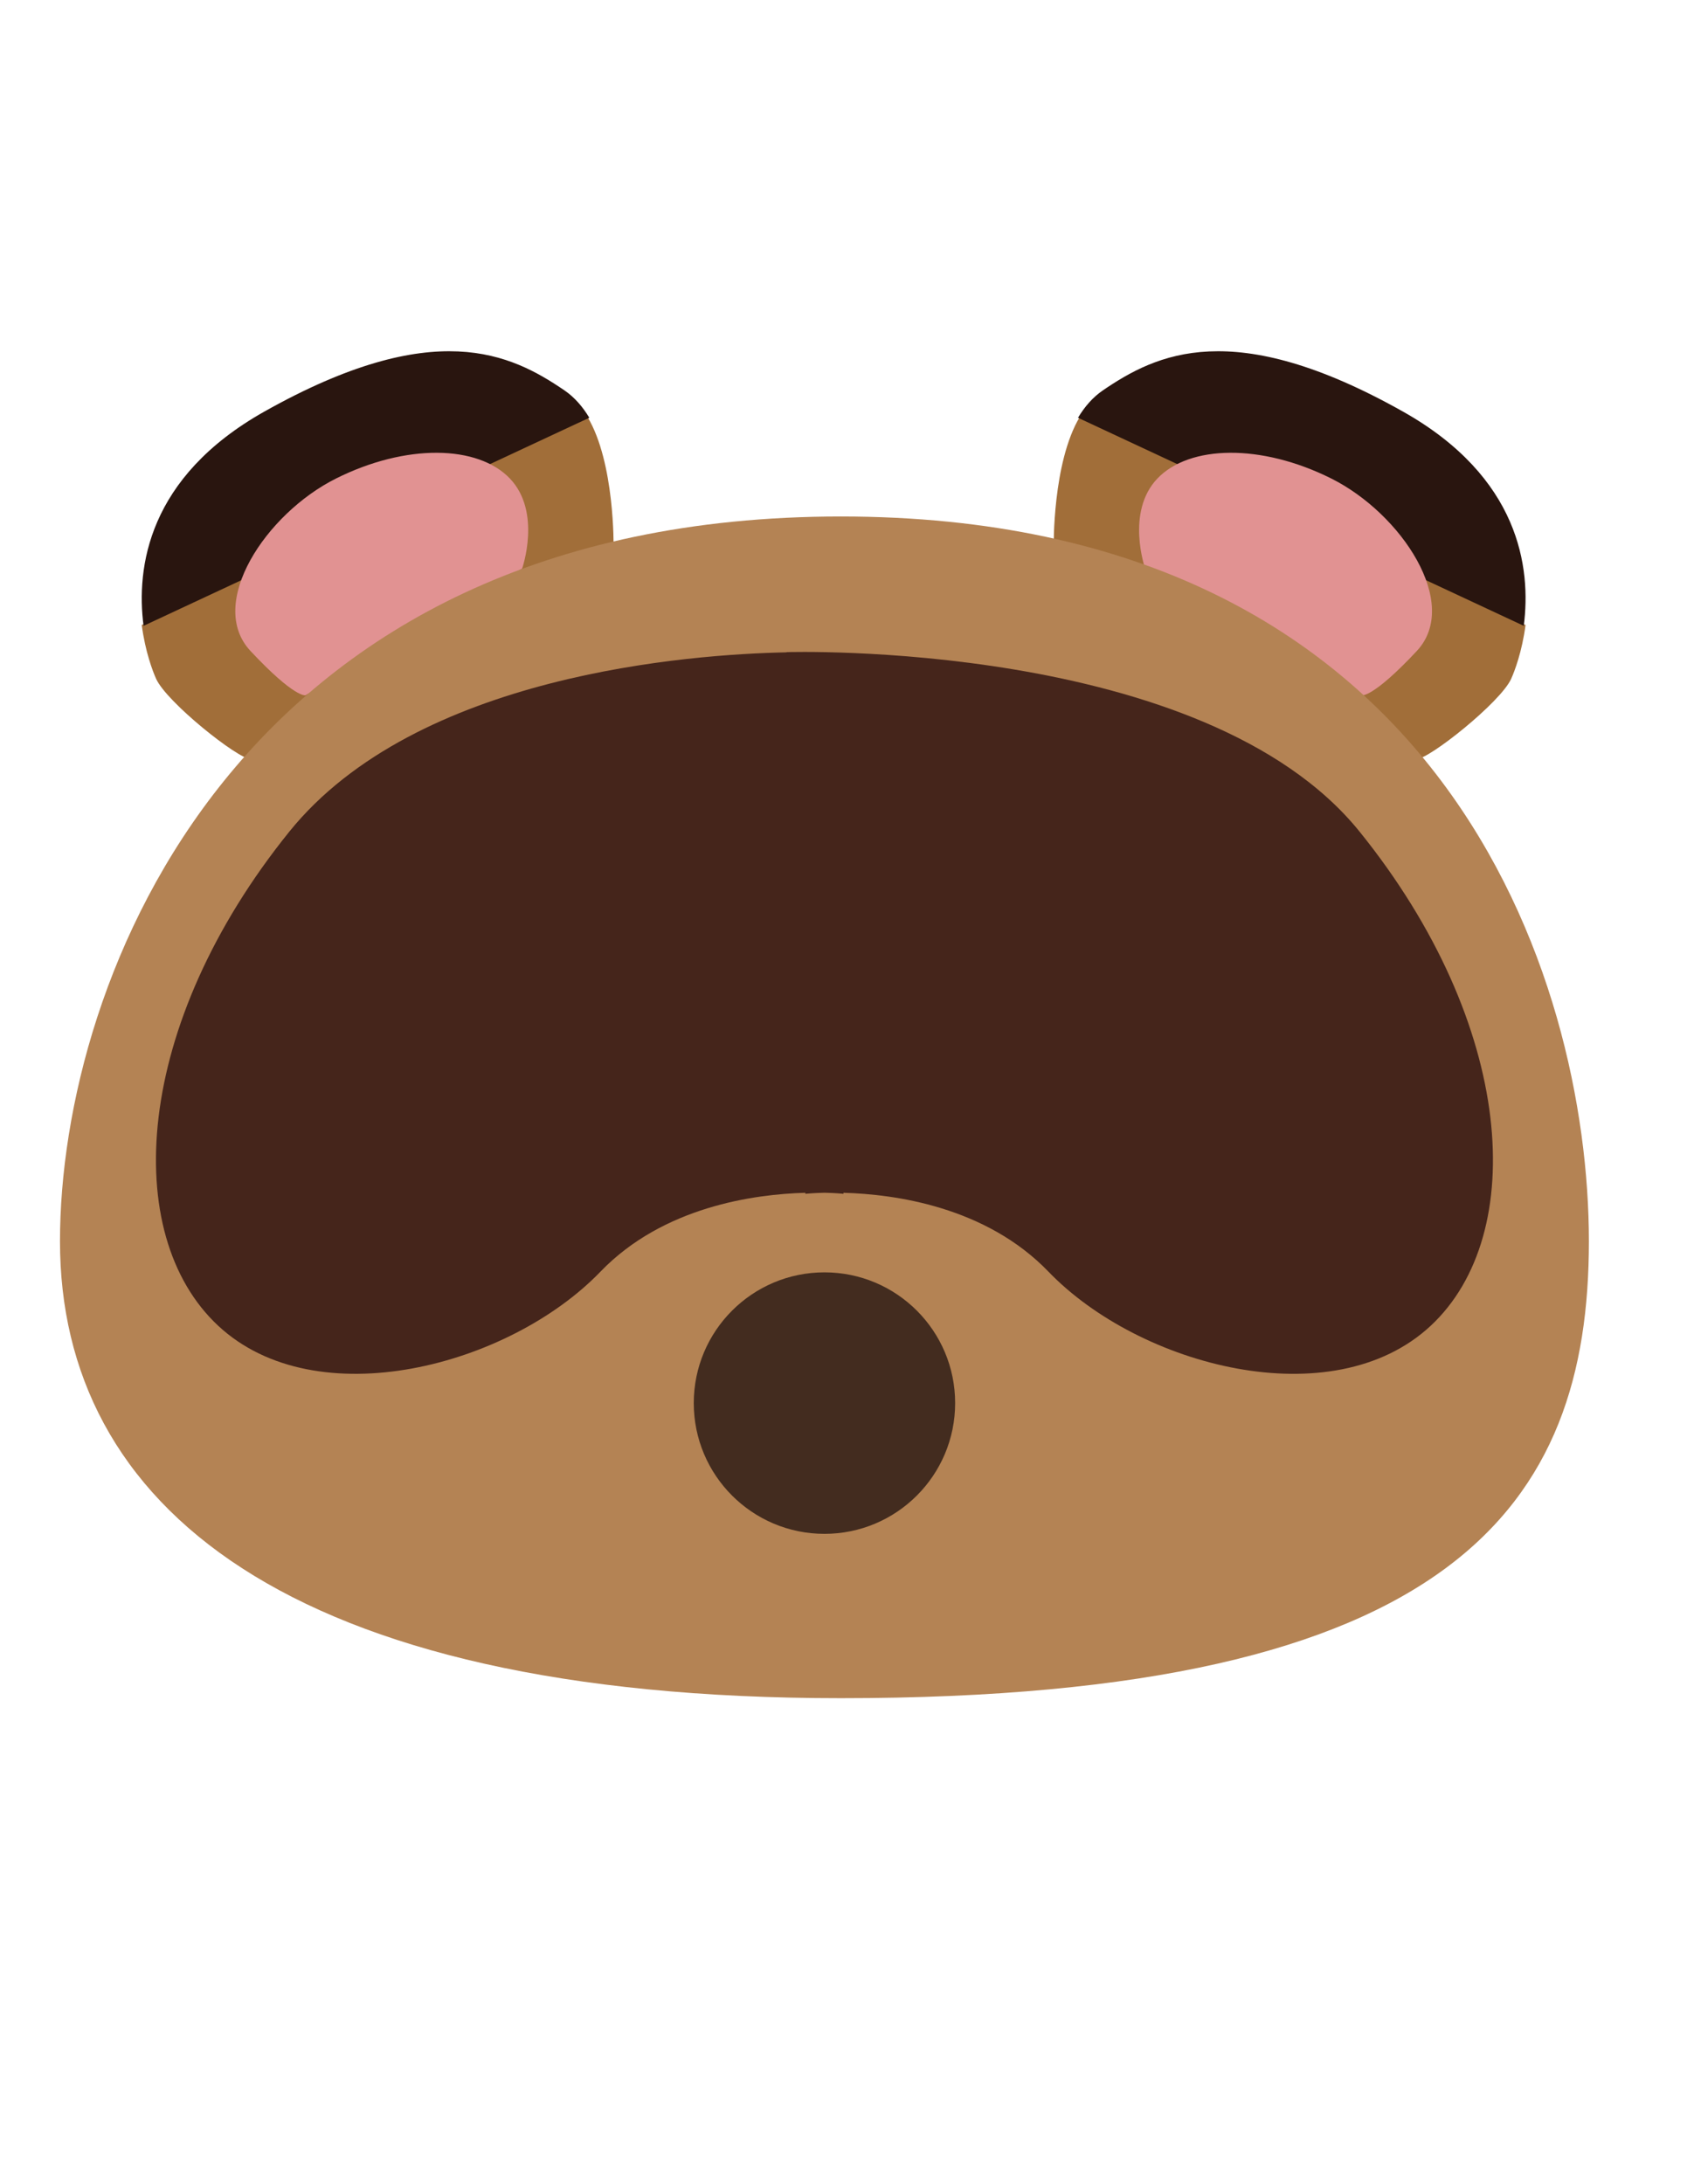 <?xml version="1.0" encoding="UTF-8"?><svg id="Layer_4" xmlns="http://www.w3.org/2000/svg" viewBox="0 0 612 792"><defs><style>.cls-1{fill:#a16e39;}.cls-2{fill:#b48354;}.cls-3{fill:#e19292;}.cls-4{fill:#432c1f;}.cls-5{fill:#45251b;}.cls-6{fill:#29150f;}</style></defs><path class="cls-1" d="m553.43,226.61c-1.26,9.69-4.01,16.88-5.23,19.56-3.86,8.49-29.74,29.11-34.37,29.11s-131.57-76.87-131.57-76.87c0,0-.5-30.65,9.46-47.24l161.71,75.45Z"/><path class="cls-6" d="m391.07,151.48c2.38-3.96,5.35-7.43,9.07-9.96,19.29-13.12,47.08-27.01,108.82,7.72,42.29,23.79,46.56,56.63,43.82,77.69l-161.71-75.45Z"/><path class="cls-3" d="m415.44,206.18s-7.2-20.48,4.43-32.66,37.64-12.73,63.1,0,47.05,45.39,31,62.54-19.93,16.05-19.93,16.05l-78.59-45.94Z"/><path class="cls-1" d="m51.42,226.61c1.26,9.69,4.01,16.88,5.23,19.56,3.86,8.49,29.74,29.11,34.37,29.11s131.57-76.87,131.57-76.87c0,0,.5-30.65-9.46-47.24L51.42,226.61Z"/><path class="cls-6" d="m213.79,151.48c-2.38-3.96-5.35-7.43-9.07-9.96-19.29-13.12-47.08-27.01-108.82,7.72-42.29,23.79-46.56,56.63-43.82,77.69l161.71-75.45Z"/><path class="cls-3" d="m189.41,206.18s7.2-20.48-4.43-32.66-37.64-12.73-63.1,0-47.05,45.39-31,62.54,19.93,16.05,19.93,16.05l78.59-45.94Z"/><path class="cls-2" d="m21.76,450.11c0,95.28,81.84,165.66,283.27,165.66,223.15,0,271.38-70.38,271.38-165.66s-52.77-262.83-271.38-262.83S21.76,354.82,21.76,450.11Z"/><path class="cls-5" d="m493.24,301.58c-56.45-69.95-207.89-65.11-207.89-65.11v.07c-34.7.7-134.23,7.83-180.41,65.04-56.45,69.95-61.36,146.03-25.77,179.16,35.59,33.13,105.53,14.73,138.66-19.63,22.76-23.6,55.85-28.1,74.34-28.6v.37s2.58-.28,6.92-.39c4.34.1,6.91.39,6.91.39l-.02-.37c18.49.5,51.6,4.98,74.37,28.6,33.13,34.36,103.08,52.77,138.66,19.63,35.59-33.13,30.68-109.21-25.77-179.16Z"/><circle class="cls-4" cx="299.09" cy="508.77" r="47.41"/></svg>